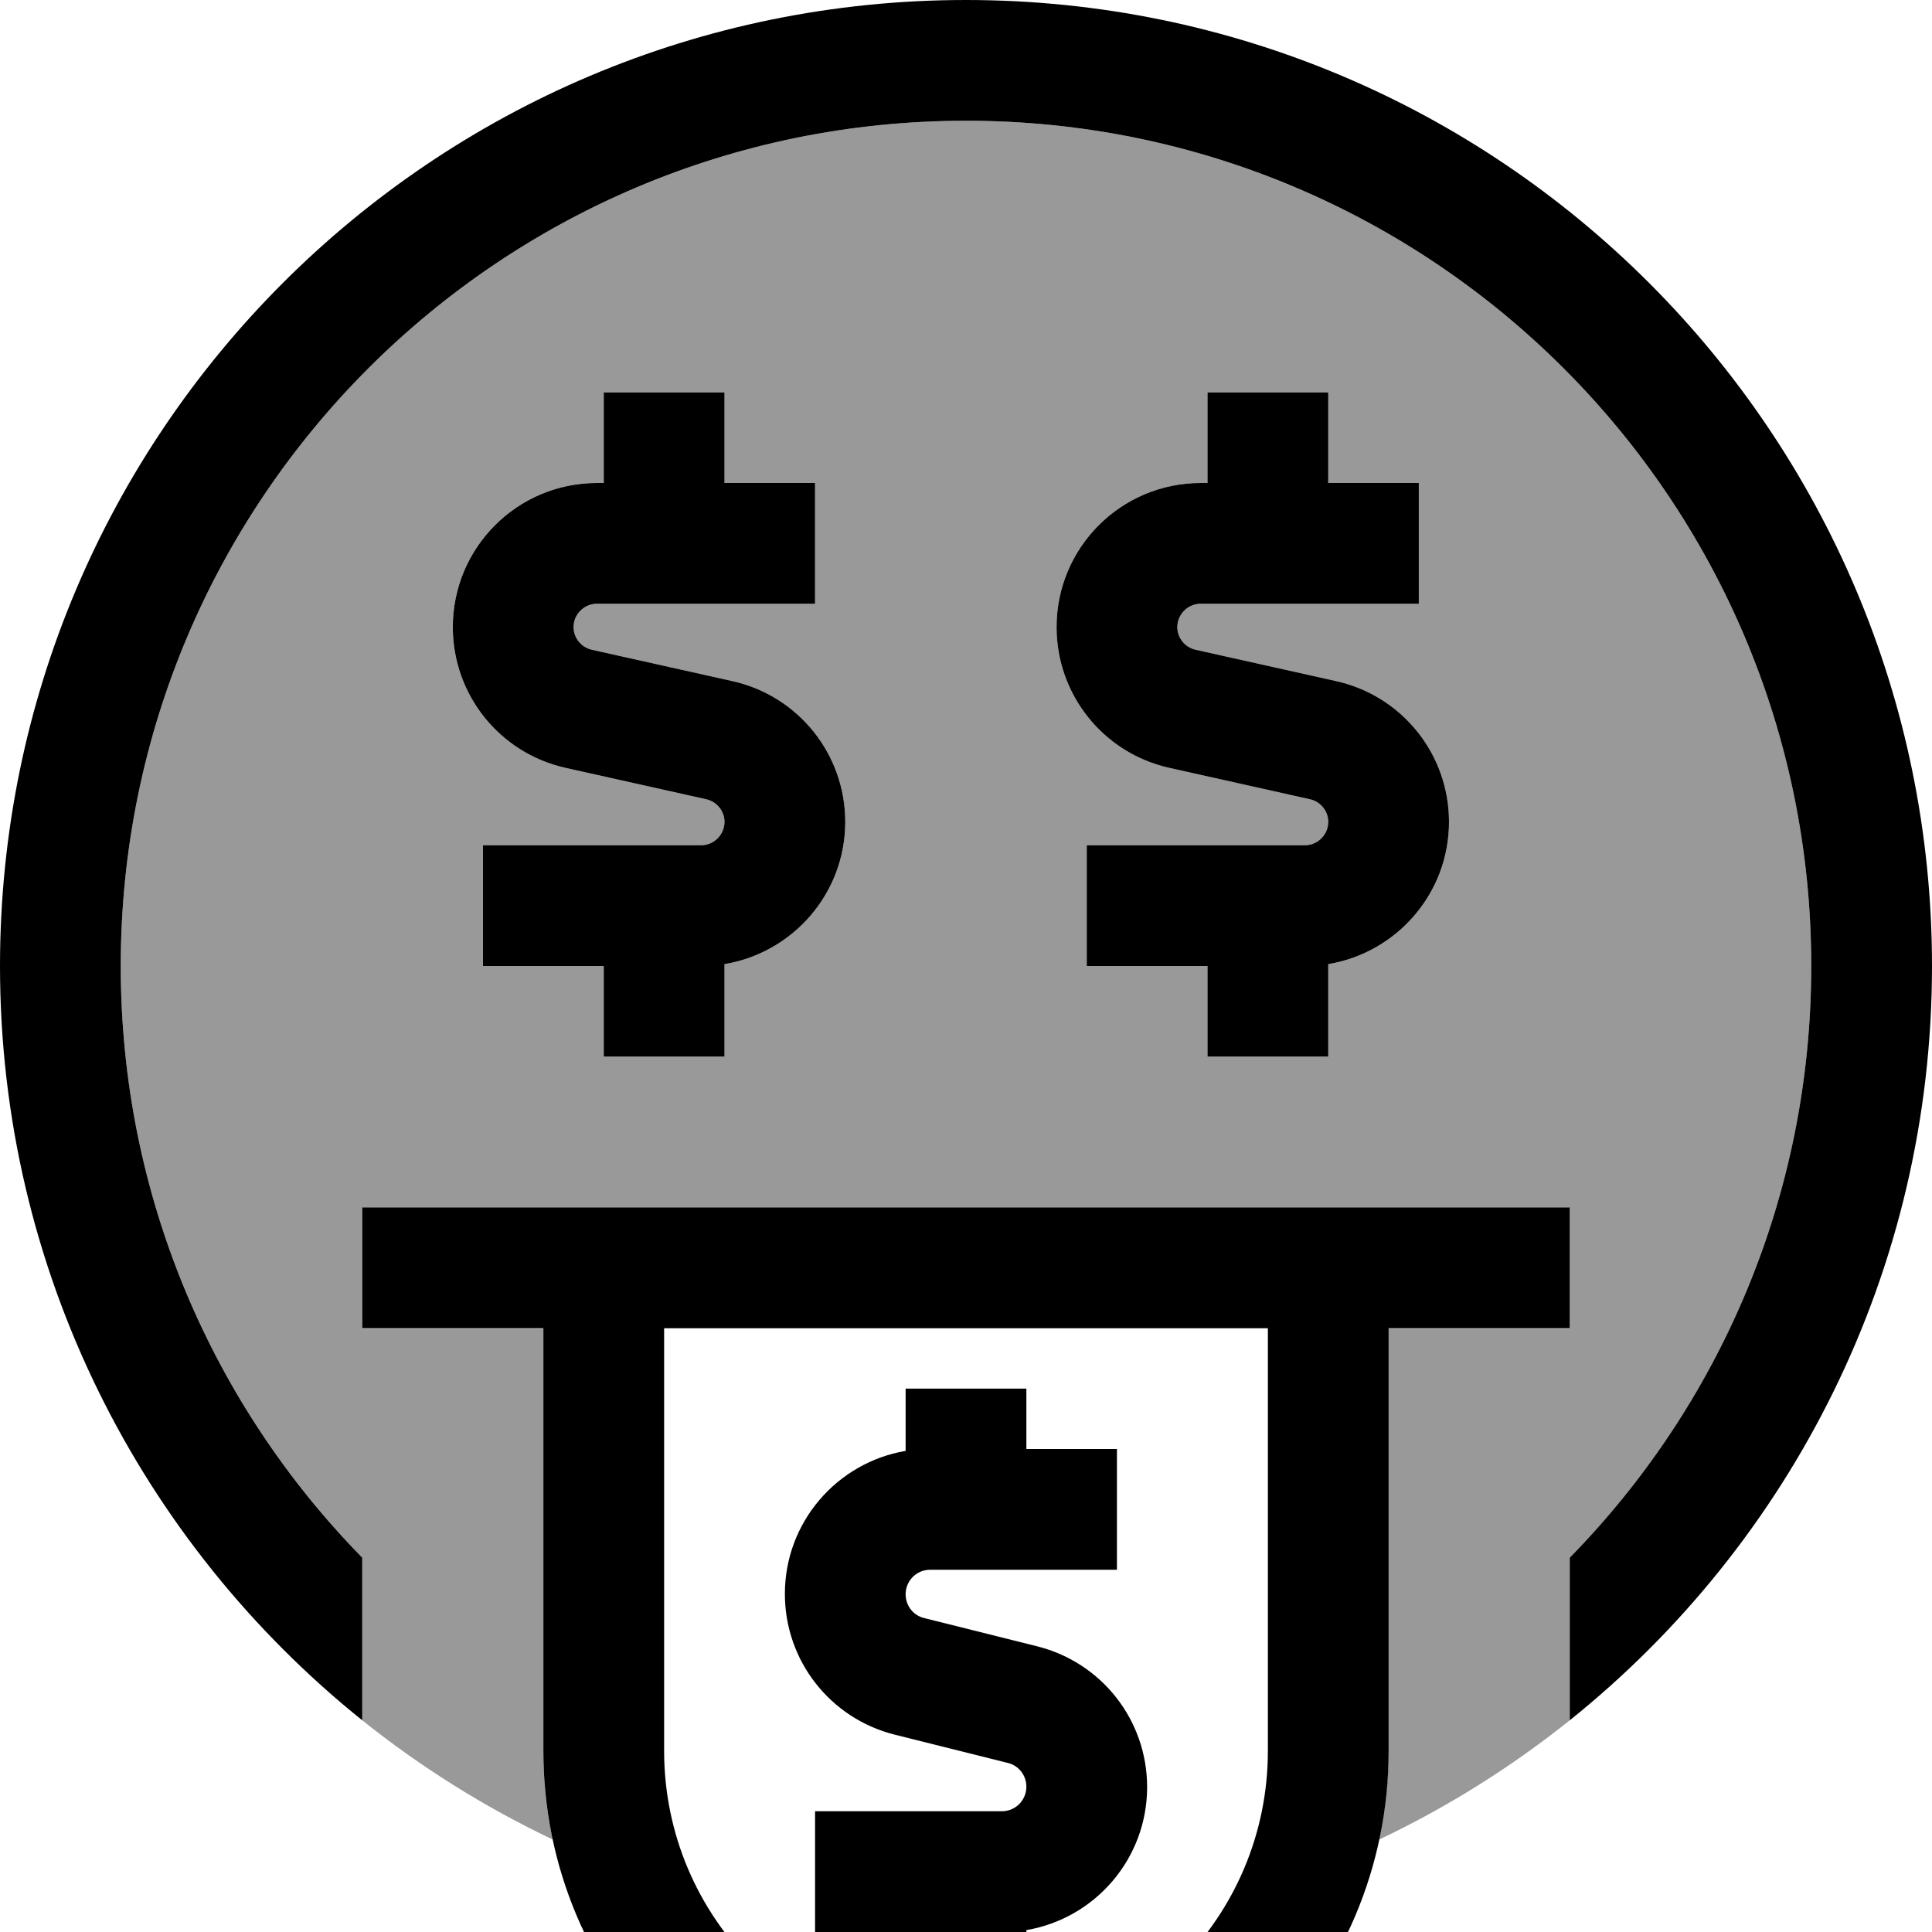 <svg xmlns="http://www.w3.org/2000/svg" viewBox="0 0 512 512"><!--! Font Awesome Pro 7.0.1 by @fontawesome - https://fontawesome.com License - https://fontawesome.com/license (Commercial License) Copyright 2025 Fonticons, Inc. --><path style="fill:currentColor;opacity:.4" d="M32 256C32 132.3 132.3 32 256 32S480 132.3 480 256c0 61-24.4 116.4-64 156.8l0 43.1c-15.5 12.4-32.4 23-50.5 31.6 .8-3.8 1.4-7.6 1.8-11.5 .2-2 .4-3.9 .5-5.9s.2-4 .2-6l0-112 48 0 0-32-320 0 0 32 48 0 0 112c0 8 .8 15.9 2.5 23.4-18.1-8.6-35-19.2-50.5-31.6l0-43.1C56.4 372.4 32 317 32 256zm88-89.8c0 17.9 12.4 33.4 29.9 37.3l37.2 8.3c2.8 .6 4.9 3.1 4.9 6 0 3.4-2.8 6.2-6.2 6.2l-57.8 0 0 32 32 0 0 24 32 0 0-24.5c18.1-3 32-18.7 32-37.7 0-17.9-12.4-33.4-29.9-37.3l-37.2-8.3c-2.8-.6-4.9-3.1-4.9-6 0-3.4 2.8-6.2 6.2-6.2l57.8 0 0-32-24 0 0-24-32 0 0 24-1.8 0c-21.1 0-38.2 17.1-38.2 38.2zm160 0c0 17.9 12.4 33.4 29.9 37.3l37.2 8.3c2.8 .6 4.9 3.1 4.9 6 0 3.4-2.8 6.2-6.2 6.2l-57.8 0 0 32 32 0 0 24 32 0 0-24.5c18.1-3 32-18.7 32-37.7 0-17.9-12.4-33.4-29.9-37.3l-37.2-8.3c-2.8-.6-4.9-3.1-4.9-6 0-3.4 2.8-6.2 6.2-6.2l57.8 0 0-32-24 0 0-24-32 0 0 24-1.8 0c-21.1 0-38.2 17.1-38.2 38.2z"/><path style="fill:currentColor;opacity:1" d="M480 256c0 61-24.4 116.4-64 156.8l0 43.1c58.5-46.9 96-119 96-199.9 0-141.4-114.6-256-256-256S0 114.6 0 256c0 80.8 37.5 152.9 96 199.9l0-43.1C56.4 372.4 32 317 32 256 32 132.3 132.3 32 256 32S480 132.3 480 256zM112 320l-16 0 0 32 48 0 0 112c0 61.9 50.1 112 112 112s112-50.1 112-112l0-112 48 0 0-32-304 0zm64 144l0-112 160 0 0 112c0 44.2-35.8 80-80 80s-80-35.8-80-80zm16-360l-32 0 0 24-1.8 0c-21.1 0-38.2 17.1-38.2 38.2 0 17.9 12.4 33.4 29.9 37.3l37.2 8.3c2.8 .6 4.9 3.1 4.9 6 0 3.4-2.8 6.2-6.2 6.2l-57.8 0 0 32 32 0 0 24 32 0 0-24.5c18.1-3 32-18.7 32-37.7 0-17.9-12.4-33.4-29.9-37.3l-37.2-8.3c-2.8-.6-4.9-3.1-4.9-6 0-3.4 2.8-6.2 6.2-6.2l57.8 0 0-32-24 0 0-24zm128 0l0 24-1.8 0c-21.1 0-38.2 17.1-38.2 38.2 0 17.9 12.4 33.4 29.9 37.3l37.2 8.3c2.8 .6 4.9 3.1 4.9 6 0 3.4-2.8 6.2-6.2 6.2l-57.8 0 0 32 32 0 0 24 32 0 0-24.5c18.1-3 32-18.7 32-37.7 0-17.9-12.4-33.4-29.9-37.3l-37.2-8.3c-2.8-.6-4.9-3.1-4.9-6 0-3.4 2.8-6.2 6.2-6.2l57.8 0 0-32-24 0 0-24-32 0zM272 384l0-16-32 0 0 16.5c-18.2 3.1-32 18.9-32 37.9 0 17.7 12 33 29.1 37.3l30 7.5c2.9 .7 4.9 3.3 4.9 6.3 0 3.6-2.9 6.5-6.5 6.5l-49.5 0 0 32 24 0 0 16 32 0 0-16.5c18.2-3.1 32-18.9 32-37.9 0-17.7-12-33-29.1-37.3l-30-7.5c-2.9-.7-4.9-3.3-4.9-6.3 0-3.6 2.9-6.5 6.5-6.5l49.5 0 0-32-24 0z"/></svg>